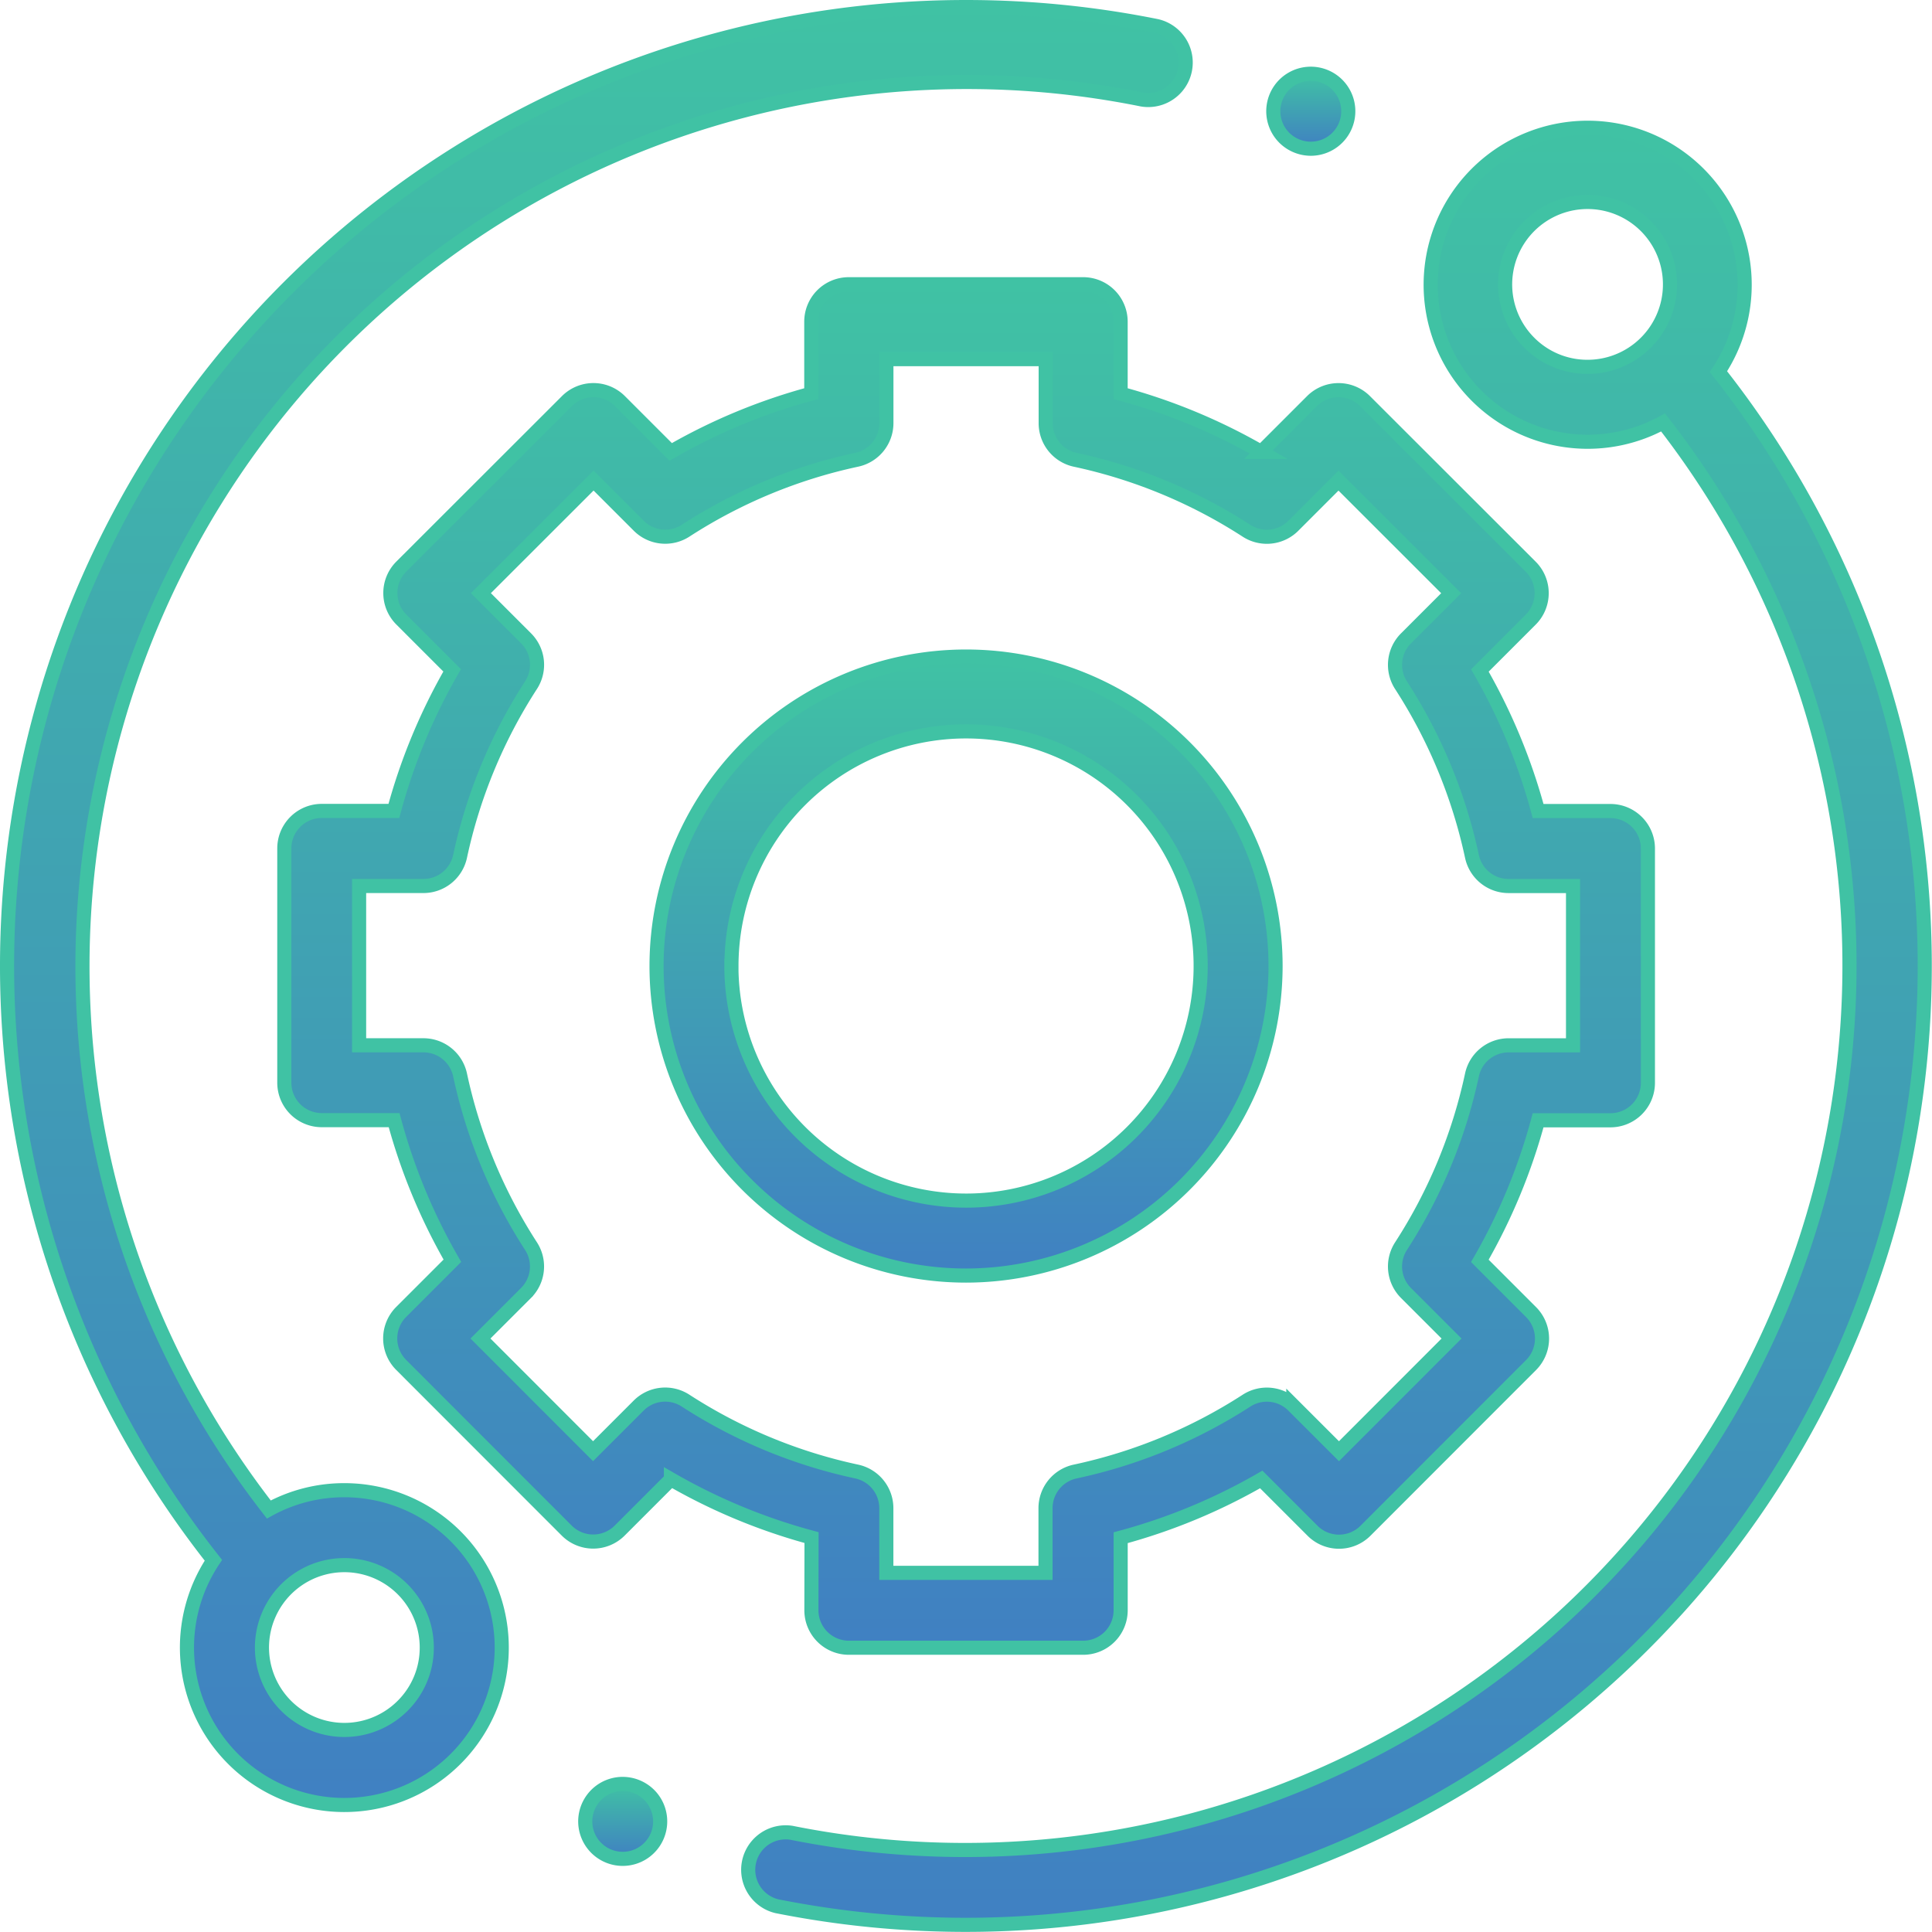 <svg xmlns="http://www.w3.org/2000/svg" xmlns:xlink="http://www.w3.org/1999/xlink" width="68.434" height="68.434" viewBox="0 0 68.434 68.434">
  <defs>
    <linearGradient id="linear-gradient" x1="0.5" x2="0.5" y2="1" gradientUnits="objectBoundingBox">
      <stop offset="0" stop-color="#40c2a4"/>
      <stop offset="1" stop-color="#4080c2"/>
    </linearGradient>
  </defs>
  <g id="support_team" data-name="support team" transform="translate(0.25 0.25)">
    <path id="Path_31890" data-name="Path 31890" d="M11.948,52.535a5.539,5.539,0,0,0-2.676.683A31.328,31.328,0,0,1,40.2,3.274a1.327,1.327,0,0,0,.526-2.6A34.22,34.22,0,0,0,33.967,0,33.967,33.967,0,0,0,7.309,55.017a5.575,5.575,0,1,0,4.639-2.482Zm2.064,7.637a2.919,2.919,0,1,1,.855-2.064A2.9,2.9,0,0,1,14.012,60.172Zm0,0" transform="translate(0 0)" stroke="#40c2a4" stroke-width="0.5" fill="url(#linear-gradient)"/>
    <path id="Path_31891" data-name="Path 31891" d="M231.9,40.713a5.561,5.561,0,1,0-1.961,1.8,31.327,31.327,0,0,1-30.872,49.956,1.327,1.327,0,0,0-.521,2.6,34.243,34.243,0,0,0,6.7.66A33.967,33.967,0,0,0,231.9,40.713Zm-6.7-1.025a2.92,2.92,0,1,1,2.064.855A2.9,2.9,0,0,1,225.2,39.688Zm0,0" transform="translate(-171.281 -27.799)" stroke="#40c2a4" stroke-width="0.5" fill="url(#linear-gradient)"/>
    <path id="Path_31892" data-name="Path 31892" d="M92.659,120.97a1.327,1.327,0,0,0,1.327,1.327h8.3a1.327,1.327,0,0,0,1.327-1.327V118.4a20.777,20.777,0,0,0,4.98-2.064l1.816,1.816a1.326,1.326,0,0,0,1.877,0l5.864-5.868a1.327,1.327,0,0,0,0-1.876l-1.814-1.814a20.777,20.777,0,0,0,2.064-4.98h2.562a1.327,1.327,0,0,0,1.327-1.327v-8.3a1.327,1.327,0,0,0-1.327-1.327H118.4a20.781,20.781,0,0,0-2.063-4.979l1.8-1.8a1.327,1.327,0,0,0,0-1.877l-5.869-5.864a1.327,1.327,0,0,0-1.876,0l-1.8,1.8a20.778,20.778,0,0,0-4.98-2.064V75.327A1.327,1.327,0,0,0,102.282,74h-8.3a1.327,1.327,0,0,0-1.327,1.327v2.549a20.76,20.76,0,0,0-4.979,2.063l-1.8-1.8a1.327,1.327,0,0,0-1.876,0L78.134,84a1.326,1.326,0,0,0,0,1.877l1.8,1.8a20.774,20.774,0,0,0-2.064,4.979H75.316a1.327,1.327,0,0,0-1.327,1.326l0,8.3a1.326,1.326,0,0,0,1.327,1.327h2.562a20.778,20.778,0,0,0,2.064,4.98l-1.814,1.814a1.327,1.327,0,0,0,0,1.876l5.864,5.868a1.327,1.327,0,0,0,.938.389h0a1.327,1.327,0,0,0,.938-.389l1.816-1.816a20.794,20.794,0,0,0,4.98,2.064ZM88.2,113.543a1.327,1.327,0,0,0-1.659.176l-1.616,1.616-3.988-3.991,1.614-1.614a1.326,1.326,0,0,0,.176-1.658,18.161,18.161,0,0,1-2.513-6.066,1.327,1.327,0,0,0-1.3-1.048H76.638l0-5.643h2.276a1.327,1.327,0,0,0,1.3-1.048A18.163,18.163,0,0,1,82.728,88.2a1.326,1.326,0,0,0-.176-1.658l-1.6-1.6,3.991-3.988,1.6,1.6a1.328,1.328,0,0,0,1.659.176,18.154,18.154,0,0,1,6.065-2.513,1.328,1.328,0,0,0,1.048-1.3V76.654h5.643v2.265a1.326,1.326,0,0,0,1.048,1.3,18.169,18.169,0,0,1,6.065,2.513,1.326,1.326,0,0,0,1.658-.176l1.6-1.6,3.991,3.988-1.6,1.6a1.327,1.327,0,0,0-.176,1.659,18.174,18.174,0,0,1,2.513,6.065,1.326,1.326,0,0,0,1.3,1.048h2.28v5.643h-2.28a1.327,1.327,0,0,0-1.3,1.048,18.158,18.158,0,0,1-2.513,6.065,1.327,1.327,0,0,0,.176,1.659l1.614,1.614-3.988,3.991-1.616-1.615a1.327,1.327,0,0,0-1.659-.176A18.174,18.174,0,0,1,102,116.056a1.327,1.327,0,0,0-1.048,1.3v2.289H95.313v-2.289a1.328,1.328,0,0,0-1.048-1.3,18.163,18.163,0,0,1-6.065-2.513Zm0,0" transform="translate(-64.168 -64.182)" stroke="#40c2a4" stroke-width="0.5" fill="url(#linear-gradient)"/>
    <path id="Path_31893" data-name="Path 31893" d="M195.3,184.335A10.963,10.963,0,1,0,184.335,195.3,10.976,10.976,0,0,0,195.3,184.335Zm-19.273,0a8.31,8.31,0,1,1,8.31,8.31A8.319,8.319,0,0,1,176.025,184.335Zm0,0" transform="translate(-150.368 -150.368)" stroke="#40c2a4" stroke-width="0.5" fill="url(#linear-gradient)"/>
    <path id="Path_31894" data-name="Path 31894" d="M339.4,20.464a1.328,1.328,0,1,0-.938-.389A1.337,1.337,0,0,0,339.4,20.464Zm0,0" transform="translate(-293.221 -15.446)" stroke="#40c2a4" stroke-width="0.5" fill="url(#linear-gradient)"/>
    <path id="Path_31895" data-name="Path 31895" d="M155.686,474.359a1.327,1.327,0,1,0,.938.389A1.338,1.338,0,0,0,155.686,474.359Zm0,0" transform="translate(-133.878 -411.42)" stroke="#40c2a4" stroke-width="0.5" fill="url(#linear-gradient)"/>
  </g>
</svg>
